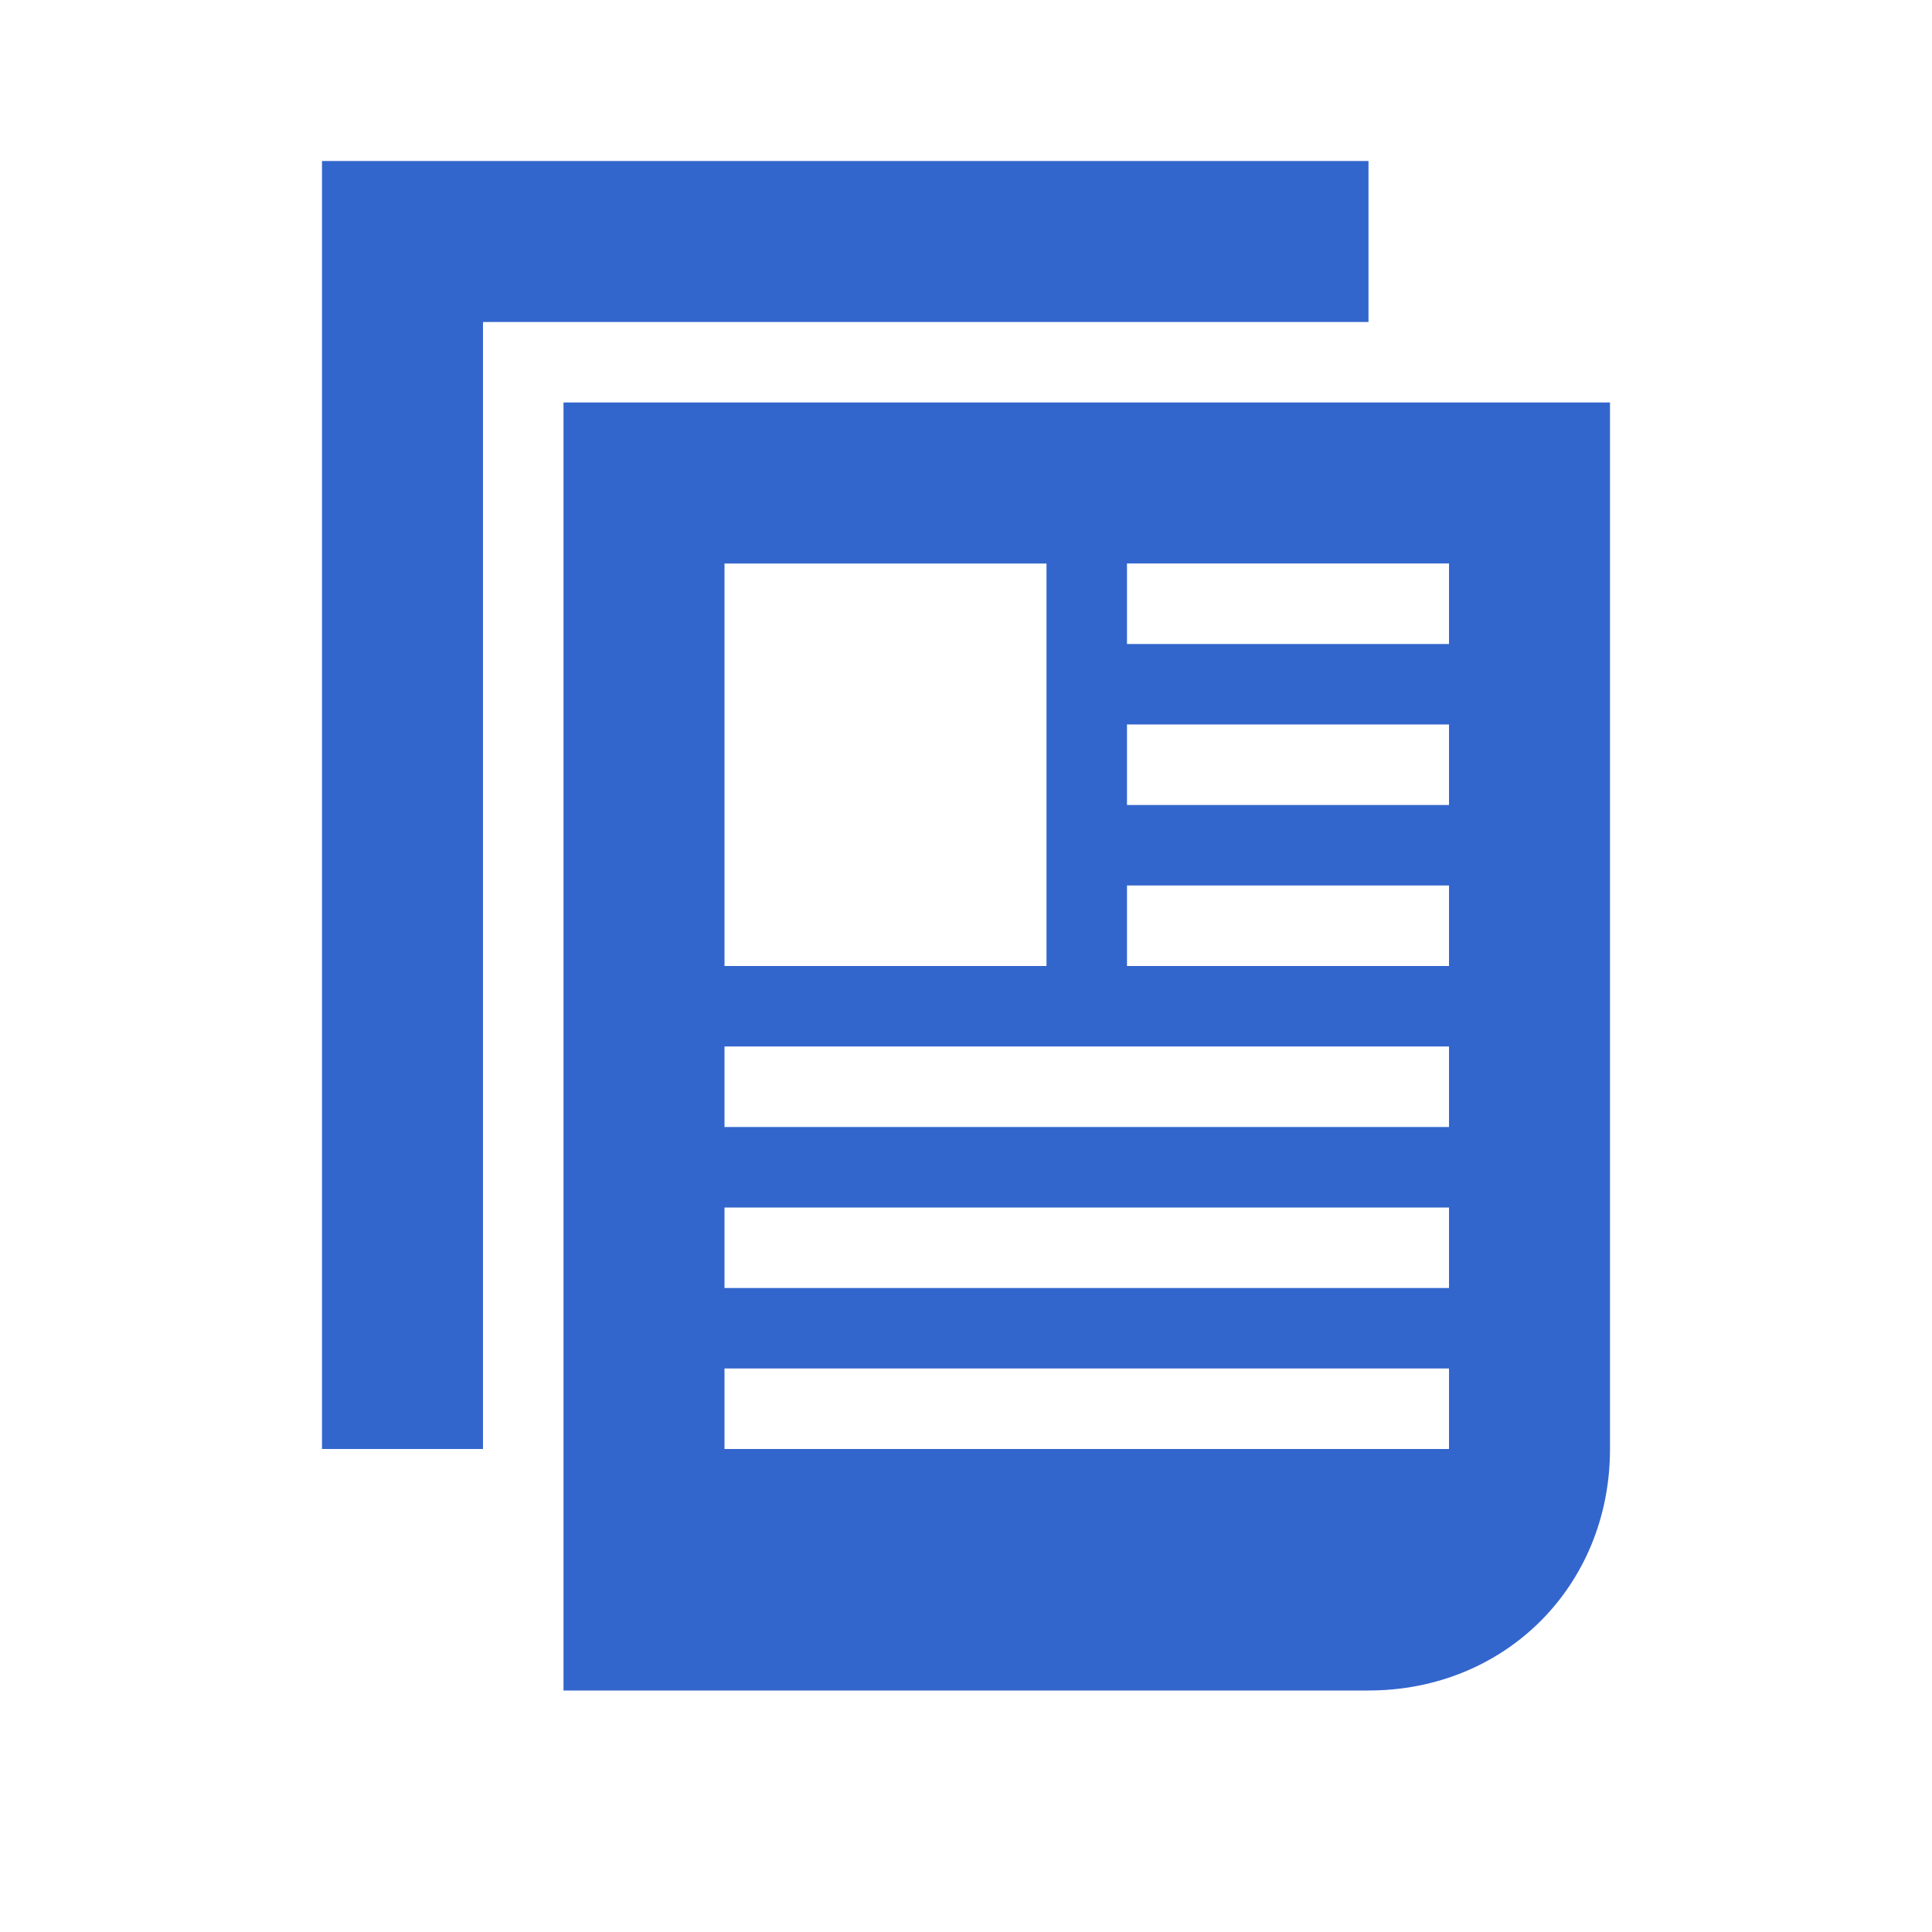 <svg xmlns="http://www.w3.org/2000/svg" width="24" height="24" viewBox="0 0 24 24"><g fill="#36c"><path d="M13 12H9V7h4v5zm5 2H9v-1h9v1zm0 2H9v-1h9v1zm0 2H9v-1h9v1zm-4-9h4v1h-4V9zm0 2h4v1h-4v-1zm0-4h4v1h-4V7zm6-2H7v16h10c1.7 0 3-1.3 3-3V5z"/><path fill-rule="evenodd" d="M6 4v14H4V2h13v2"/></g></svg>